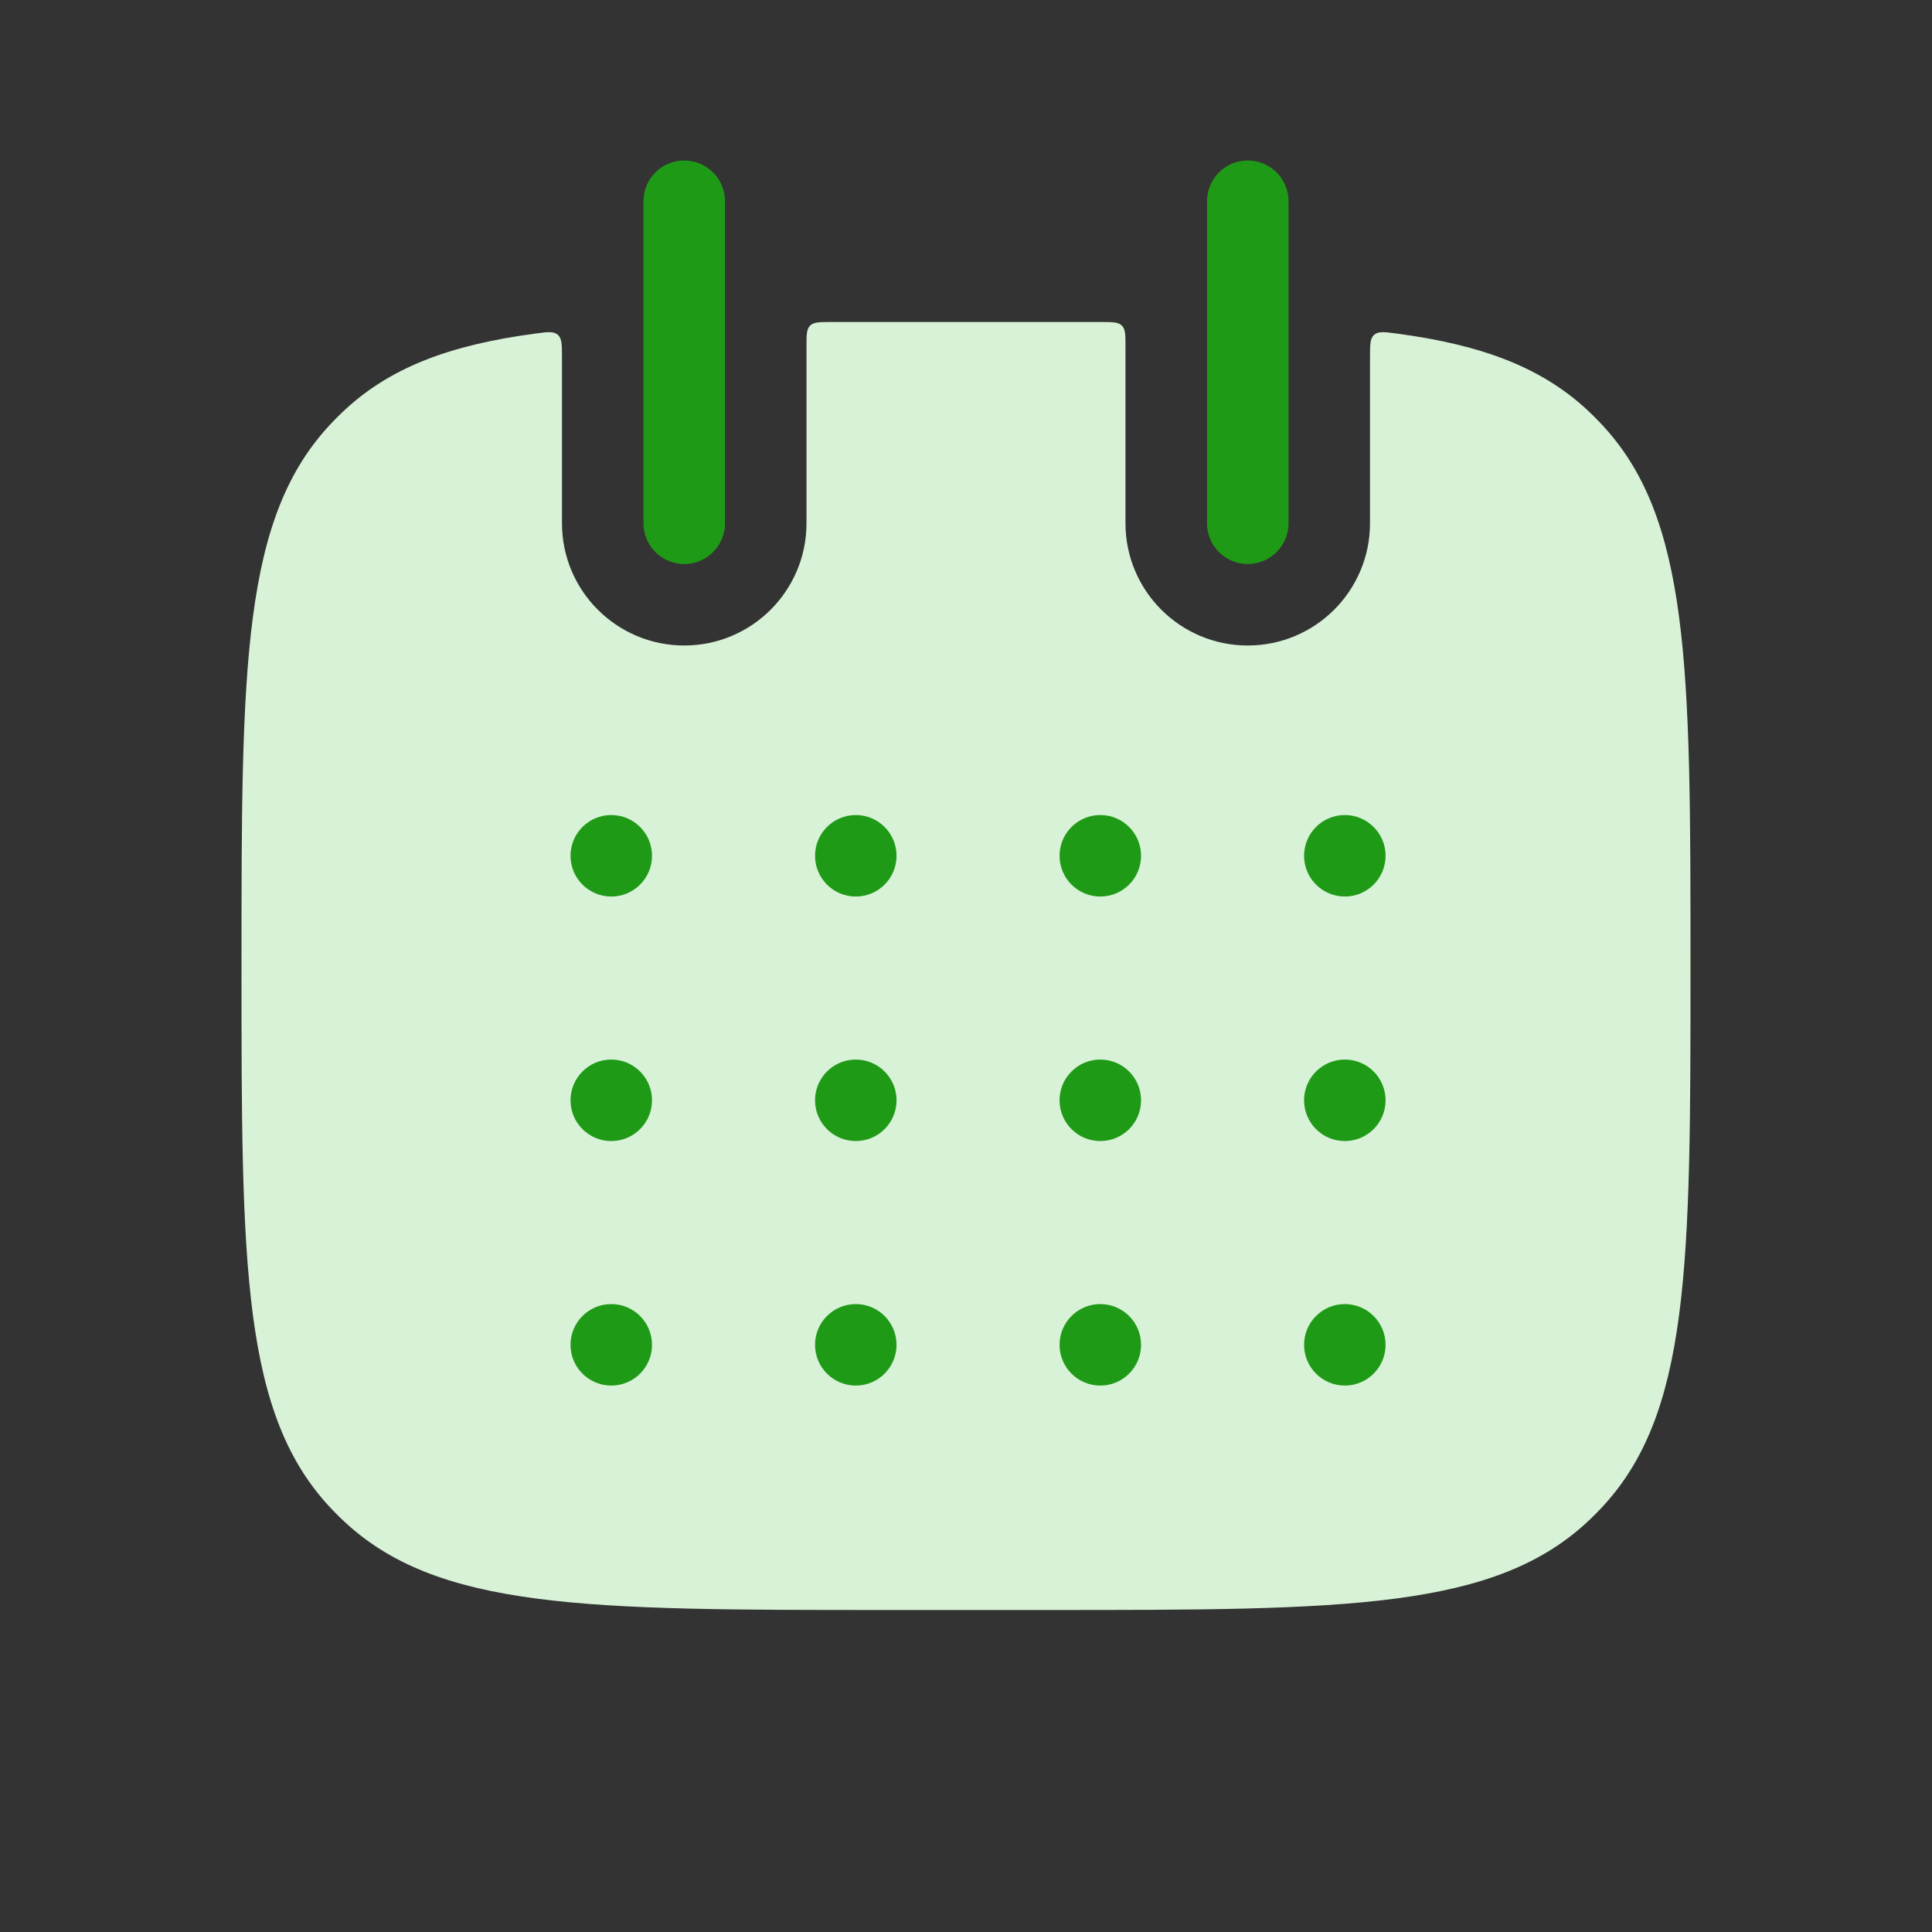 <svg width="64" height="64" viewBox="0 0 64 64" fill="none" xmlns="http://www.w3.org/2000/svg">
<rect x="0" y="0" width="64" height="64" fill="#333333" stroke="none"/>
<path fill-rule="evenodd" clip-rule="evenodd" d="M18.616 11.843C18.616 11.421 18.616 11.211 18.478 11.09C18.34 10.969 18.135 10.996 17.726 11.051C14.88 11.43 12.871 12.184 11.312 13.683C11.212 13.78 11.113 13.879 11.017 13.979C8 17.115 8 22.077 8 32C8 41.923 8 46.885 11.017 50.021C11.113 50.121 11.212 50.22 11.312 50.316C14.448 53.333 19.41 53.333 29.333 53.333H34.667C44.59 53.333 49.552 53.333 52.688 50.316C52.788 50.22 52.887 50.121 52.983 50.021C56 46.885 56 41.923 56 32C56 22.077 56 17.115 52.983 13.979C52.887 13.879 52.788 13.78 52.688 13.683C51.129 12.184 49.119 11.43 46.274 11.05C45.864 10.996 45.659 10.969 45.521 11.09C45.383 11.211 45.383 11.421 45.383 11.843L45.383 17.333C45.383 19.57 43.57 21.383 41.333 21.383C39.096 21.383 37.283 19.57 37.283 17.333L37.283 11.477C37.283 11.096 37.283 10.905 37.165 10.787C37.046 10.668 36.856 10.668 36.475 10.667C35.892 10.667 35.289 10.667 34.667 10.667H29.333C28.711 10.667 28.108 10.667 27.524 10.667C27.143 10.668 26.953 10.668 26.835 10.787C26.716 10.905 26.716 11.096 26.716 11.477L26.716 17.333C26.716 19.57 24.903 21.383 22.666 21.383C20.43 21.383 18.616 19.57 18.616 17.333L18.616 11.843Z" fill="#D8F2D7"/>
<path d="M22.666 6.667L22.666 17.333" stroke="#1F9A17" stroke-width="2.7" stroke-linecap="round"/>
<path d="M41.334 6.667L41.334 17.333" stroke="#1F9A17" stroke-width="2.7" stroke-linecap="round"/>
<circle cx="20.249" cy="28.349" r="1.35" fill="#1F9A17"/>
<circle cx="28.349" cy="28.349" r="1.35" fill="#1F9A17"/>
<circle cx="36.449" cy="28.349" r="1.35" fill="#1F9A17"/>
<circle cx="44.549" cy="28.349" r="1.35" fill="#1F9A17"/>
<circle cx="20.249" cy="36.449" r="1.35" fill="#1F9A17"/>
<circle cx="28.349" cy="36.449" r="1.35" fill="#1F9A17"/>
<circle cx="36.449" cy="36.449" r="1.35" fill="#1F9A17"/>
<circle cx="44.549" cy="36.449" r="1.35" fill="#1F9A17"/>
<circle cx="20.249" cy="44.549" r="1.35" fill="#1F9A17"/>
<circle cx="28.349" cy="44.549" r="1.35" fill="#1F9A17"/>
<circle cx="36.449" cy="44.549" r="1.35" fill="#1F9A17"/>
<circle cx="44.549" cy="44.549" r="1.35" fill="#1F9A17"/>
</svg>
